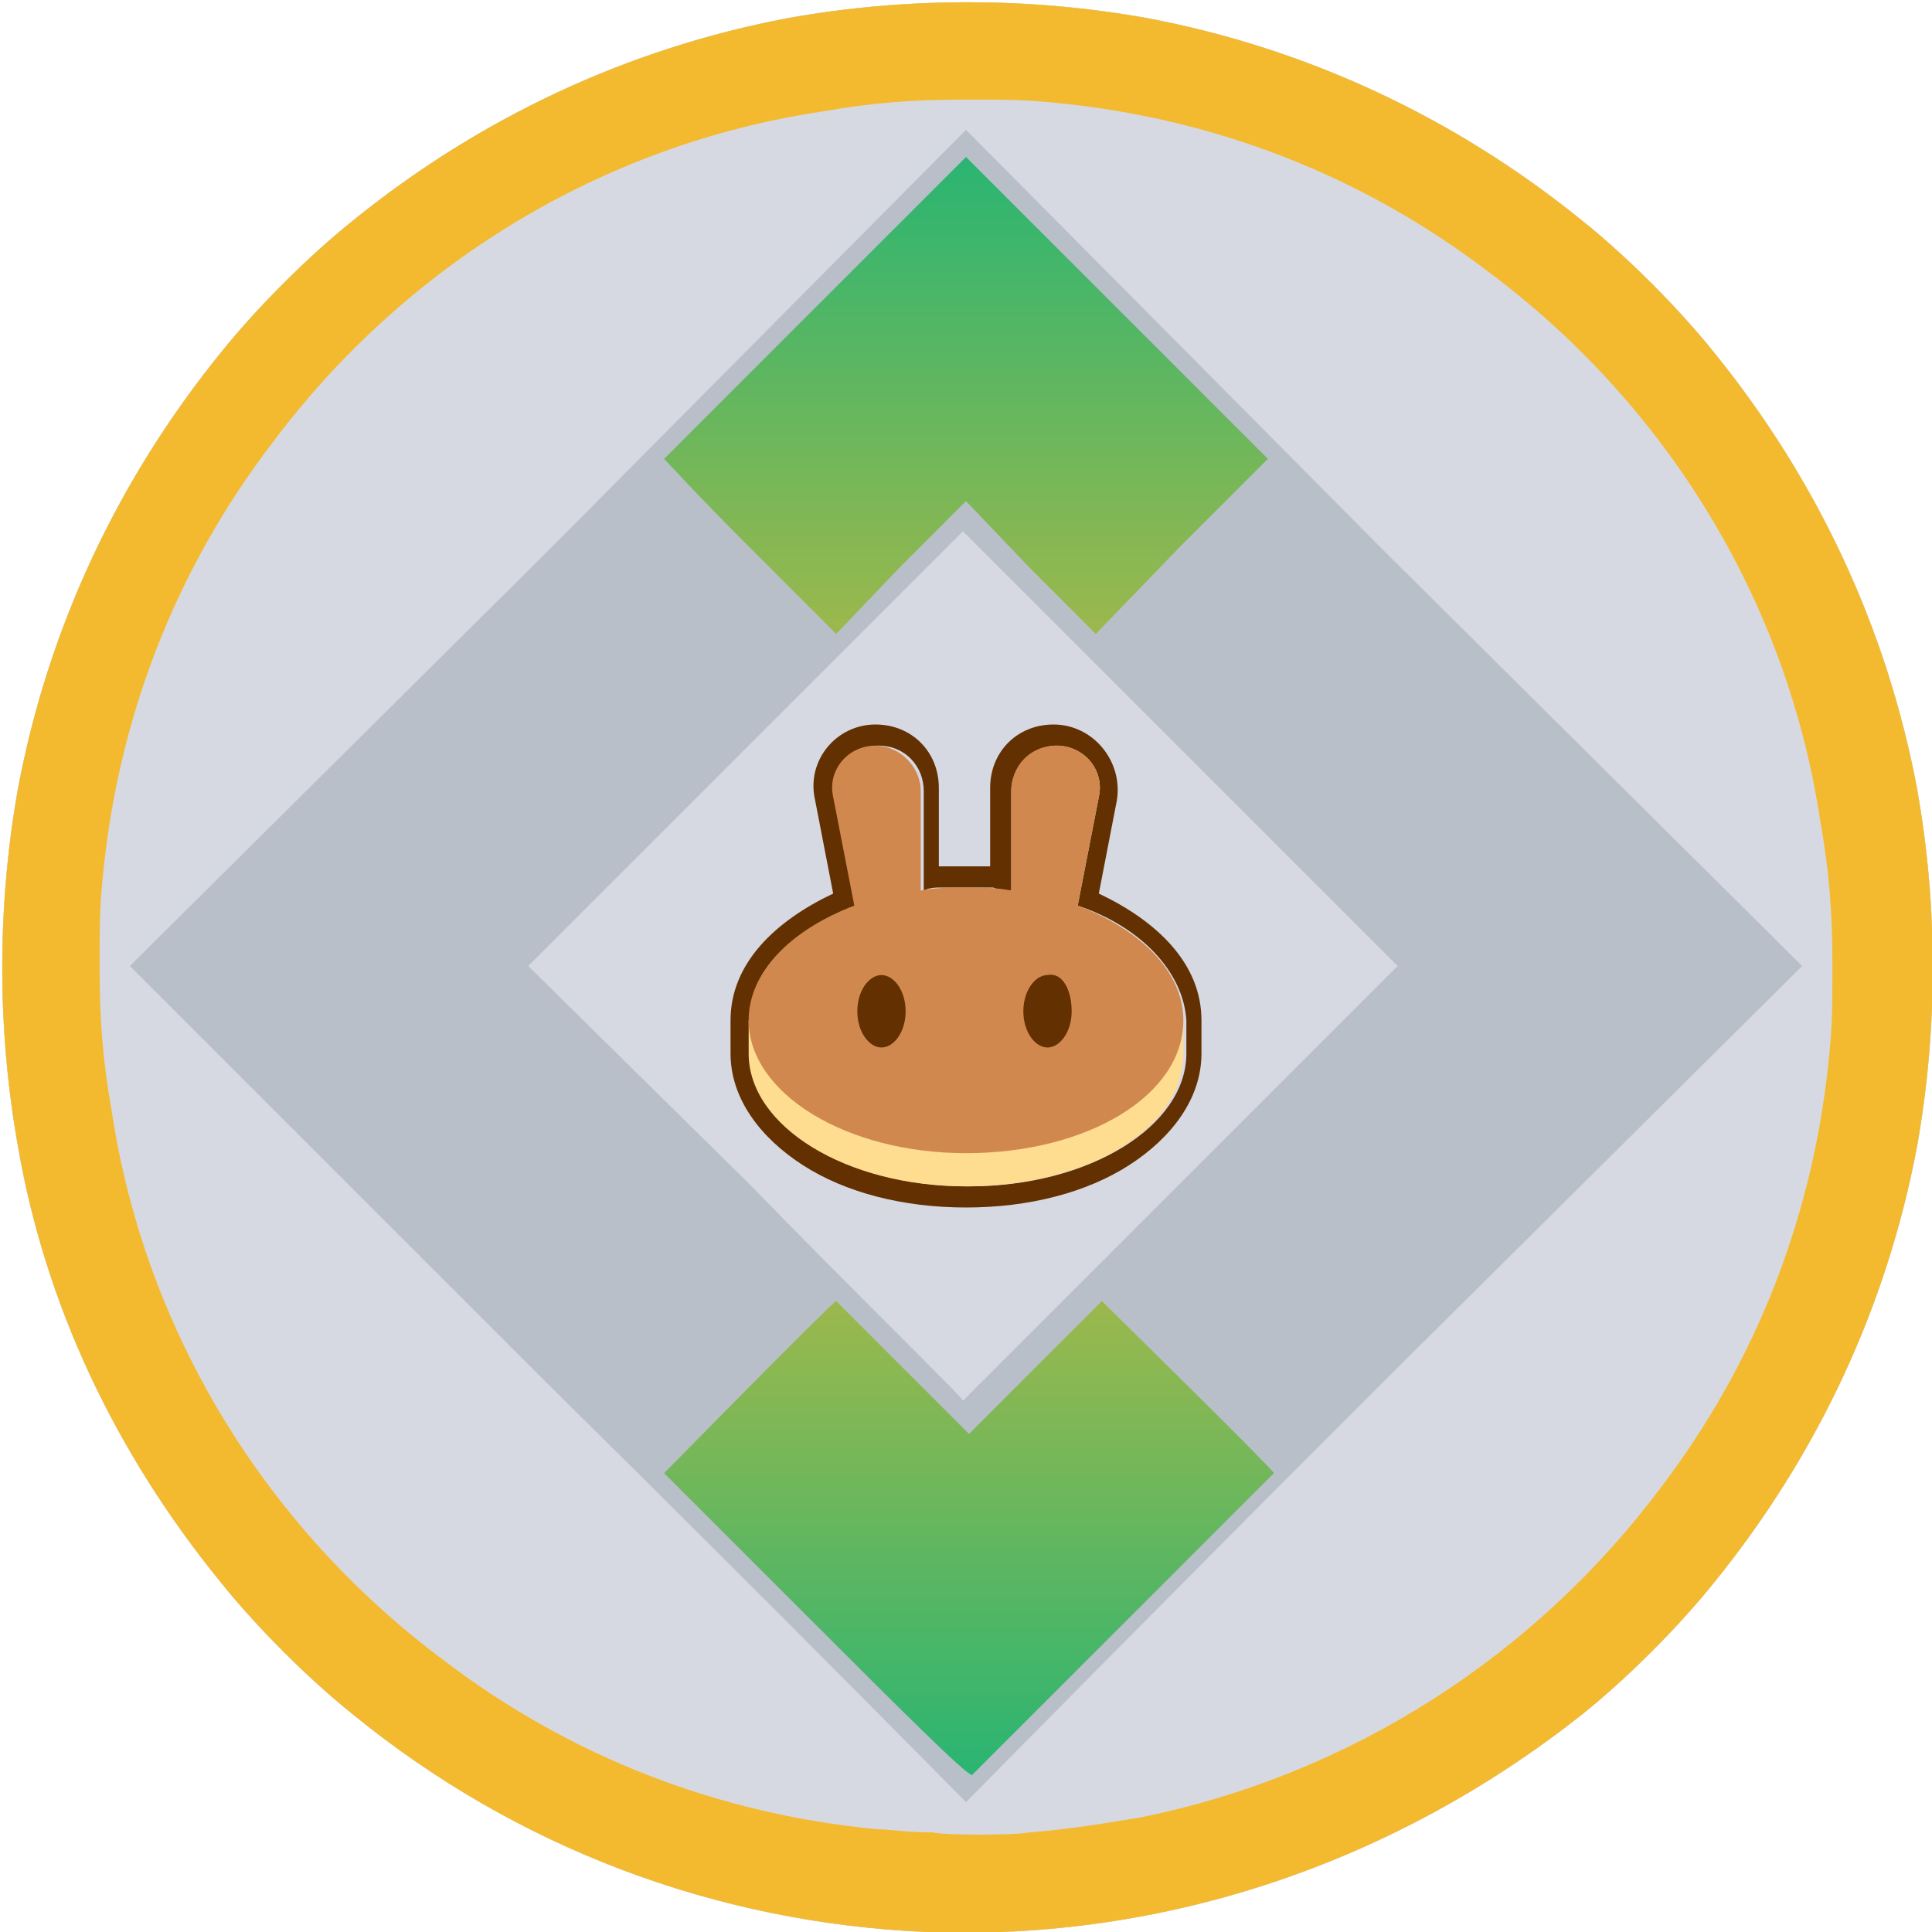 <?xml version="1.0" encoding="utf-8"?>
<!-- Generator: Adobe Illustrator 23.0.5, SVG Export Plug-In . SVG Version: 6.00 Build 0)  -->
<svg version="1.1" id="Layer_1" xmlns:v="https://vecta.io/nano"
	 xmlns="http://www.w3.org/2000/svg" xmlns:xlink="http://www.w3.org/1999/xlink" x="0px" y="0px" viewBox="0 0 64 64"
	 style="enable-background:new 0 0 64 64;" xml:space="preserve">
<style type="text/css">
	.st0{fill:#B9BFC9;}
	.st1{fill:#D7D9E2;}
	.st2{fill:#F3BA2F;}
	.st3{fill:url(#SVGID_1_);}
	.st4{fill:url(#SVGID_2_);}
	.st5{fill-rule:evenodd;clip-rule:evenodd;fill:#633001;}
	.st6{fill:#FEDC90;}
	.st7{fill-rule:evenodd;clip-rule:evenodd;fill:#D1884F;}
	.st8{fill:#633001;}
</style>
<g>
	<path class="st0" d="M30.7,64c-7-0.3-13.6-2.8-19-7.2c-1.5-1.2-3.2-2.9-4.4-4.4C3.8,48.1,1.5,43.2,0.6,38c-0.7-3.9-0.7-8,0-11.9
		c1-5.3,3.3-10.2,6.7-14.4c1.2-1.5,2.9-3.2,4.4-4.4c4.2-3.4,9.1-5.7,14.4-6.7c3.9-0.7,8-0.7,11.9,0c5.3,1,10.2,3.3,14.4,6.7
		c1.5,1.2,3.2,2.9,4.4,4.4c3.4,4.2,5.7,9.1,6.7,14.4c0.7,3.9,0.7,8,0,11.9c-1,5.3-3.3,10.2-6.7,14.4c-1.2,1.5-2.9,3.2-4.4,4.4
		C46.2,61.7,38.6,64.3,30.7,64z"/>
</g>
<g>
	<path class="st1" d="M30.7,64c-7-0.3-13.6-2.8-19-7.2c-1.5-1.2-3.2-2.9-4.4-4.4C3.8,48.1,1.5,43.2,0.6,38c-0.7-3.9-0.7-8,0-11.9
		c1-5.3,3.3-10.2,6.7-14.4c1.2-1.5,2.9-3.2,4.4-4.4c4.2-3.4,9.1-5.7,14.4-6.7c3.9-0.7,8-0.7,11.9,0c5.3,1,10.2,3.3,14.4,6.7
		c1.5,1.2,3.2,2.9,4.4,4.4c3.4,4.2,5.7,9.1,6.7,14.4c0.7,3.9,0.7,8,0,11.9c-1,5.3-3.3,10.2-6.7,14.4c-1.2,1.5-2.9,3.2-4.4,4.4
		C46.2,61.7,38.6,64.3,30.7,64z M45.8,45.8L59.7,32L45.8,18.2L32,4.3L18.2,18.2L4.3,32l13.8,13.8C25.8,53.4,32,59.7,32,59.7
		C32,59.7,38.2,53.4,45.8,45.8z"/>
	<path class="st1" d="M24.8,39.2L17.5,32l7.2-7.2l7.2-7.2l7.2,7.2l7.2,7.2l-7.2,7.2c-4,4-7.2,7.2-7.2,7.2
		C32,46.4,28.7,43.2,24.8,39.2z"/>
</g>
<g>
	<path class="st2" d="M30.7,64c-7-0.3-13.6-2.8-19-7.2c-1.5-1.2-3.2-2.9-4.4-4.4C3.8,48.1,1.5,43.2,0.6,38c-0.7-3.9-0.7-8,0-11.9
		c1-5.3,3.3-10.2,6.7-14.4c1.2-1.5,2.9-3.2,4.4-4.4c4.2-3.4,9.1-5.7,14.4-6.7c3.9-0.7,8-0.7,11.9,0c5.3,1,10.2,3.3,14.4,6.7
		c1.5,1.2,3.2,2.9,4.4,4.4c3.4,4.2,5.7,9.1,6.7,14.4c0.7,3.9,0.7,8,0,11.9c-1,5.3-3.3,10.2-6.7,14.4c-1.2,1.5-2.9,3.2-4.4,4.4
		C46.2,61.7,38.6,64.3,30.7,64z M34.1,60.7c1.3-0.1,2.5-0.3,3.7-0.5c6.9-1.4,13-5.3,17.2-10.9c3.2-4.2,5.1-9.1,5.6-14.4
		c0.1-1,0.1-1.6,0.1-2.9c0-1.8-0.1-3.1-0.4-4.8C59.2,19.9,55.2,13.4,49.3,9c-4.2-3.2-9.1-5.1-14.4-5.6c-1-0.1-1.6-0.1-2.9-0.1
		c-1.8,0-3.1,0.1-4.8,0.4C19.9,4.8,13.4,8.8,9,14.7c-3.2,4.2-5.1,9.1-5.6,14.4c-0.1,1-0.1,1.6-0.1,2.9c0,1.8,0.1,3.1,0.4,4.8
		C4.8,44.1,8.8,50.6,14.7,55c4.2,3.2,9.1,5.1,14.4,5.6c0.4,0,0.9,0.1,1.8,0.1C31.3,60.8,33.6,60.8,34.1,60.7z"/>
</g>
<g>
	
		<linearGradient id="SVGID_1_" gradientUnits="userSpaceOnUse" x1="32" y1="22.958" x2="32" y2="7.241" gradientTransform="matrix(1 0 0 -1 0 66)">
		<stop  offset="0" style="stop-color:#9CB84C"/>
		<stop  offset="1" style="stop-color:#2AB572"/>
	</linearGradient>
	<path class="st3" d="M27,53.8c-2.7-2.7-5-5-5-5c0,0,5.6-5.7,5.7-5.7c0,0,1,1,2.2,2.2l2.2,2.2l2.2-2.2c1.2-1.2,2.2-2.2,2.2-2.2
		c0,0,5.7,5.6,5.7,5.7c0,0-10,10-10,10C32,58.8,29.7,56.5,27,53.8z"/>
	
		<linearGradient id="SVGID_2_" gradientUnits="userSpaceOnUse" x1="32.016" y1="45.013" x2="32.016" y2="60.778" gradientTransform="matrix(1 0 0 -1 0 66)">
		<stop  offset="0" style="stop-color:#9CB84C"/>
		<stop  offset="1" style="stop-color:#2AB572"/>
	</linearGradient>
	<path class="st4" d="M24.8,18.1c-1.6-1.6-2.8-2.9-2.8-2.9c0,0,2.3-2.3,5-5l5-5l5,5l5,5l-2.9,2.9L36.3,21l-2.2-2.2L32,16.6l-2.2,2.2
		L27.7,21L24.8,18.1L24.8,18.1z"/>
</g>
<path class="st5" d="M27,26.5C26.7,25.2,27.7,24,29,24c1.2,0,2.1,0.9,2.1,2.1v2.6c0.3,0,0.6,0,0.9,0c0.3,0,0.6,0,0.8,0v-2.6
	c0-1.2,0.9-2.1,2.1-2.1c1.3,0,2.3,1.2,2.1,2.5l-0.6,3.1c1.9,0.9,3.4,2.3,3.4,4.2v1.1c0,1.5-1,2.8-2.4,3.7C36,39.5,34.1,40,32,40
	s-4-0.5-5.4-1.4c-1.4-0.9-2.4-2.2-2.4-3.7v-1.1c0-1.9,1.5-3.3,3.4-4.2L27,26.5z M35.7,30l0.7-3.6c0.2-0.9-0.5-1.7-1.4-1.7
	c-0.8,0-1.5,0.7-1.5,1.5v3.3c-0.2,0-0.4,0-0.6-0.1c-0.3,0-0.6,0-0.8,0c-0.3,0-0.6,0-0.9,0c-0.2,0-0.4,0-0.6,0.1v-3.3
	c0-0.8-0.6-1.5-1.5-1.5c-0.9,0-1.6,0.8-1.4,1.7l0.7,3.6c-2.1,0.8-3.5,2.2-3.5,3.8v1.1c0,2.5,3.2,4.4,7.2,4.4s7.2-2,7.2-4.4v-1.1
	C39.2,32.2,37.8,30.7,35.7,30L35.7,30z"/>
<path class="st6" d="M39.2,34.9c0,2.5-3.2,4.4-7.2,4.4s-7.2-2-7.2-4.4v-1.1h14.4V34.9z"/>
<path class="st7" d="M27.6,26.4c-0.2-0.9,0.5-1.7,1.4-1.7c0.8,0,1.5,0.7,1.5,1.5v3.3c0.5-0.1,1-0.1,1.5-0.1c0.5,0,1,0,1.5,0.1v-3.3
	c0-0.8,0.6-1.5,1.5-1.5c0.9,0,1.6,0.8,1.4,1.7L35.7,30c2.1,0.8,3.5,2.2,3.5,3.8c0,2.5-3.2,4.4-7.2,4.4s-7.2-2-7.2-4.4
	c0-1.6,1.4-3,3.5-3.8L27.6,26.4z"/>
<path class="st8" d="M30,33.5c0,0.7-0.4,1.2-0.8,1.2s-0.8-0.5-0.8-1.2c0-0.7,0.4-1.2,0.8-1.2S30,32.8,30,33.5z M35.5,33.5
	c0,0.7-0.4,1.2-0.8,1.2c-0.4,0-0.8-0.5-0.8-1.2c0-0.7,0.4-1.2,0.8-1.2C35.2,32.2,35.5,32.8,35.5,33.5z"/>
</svg>
